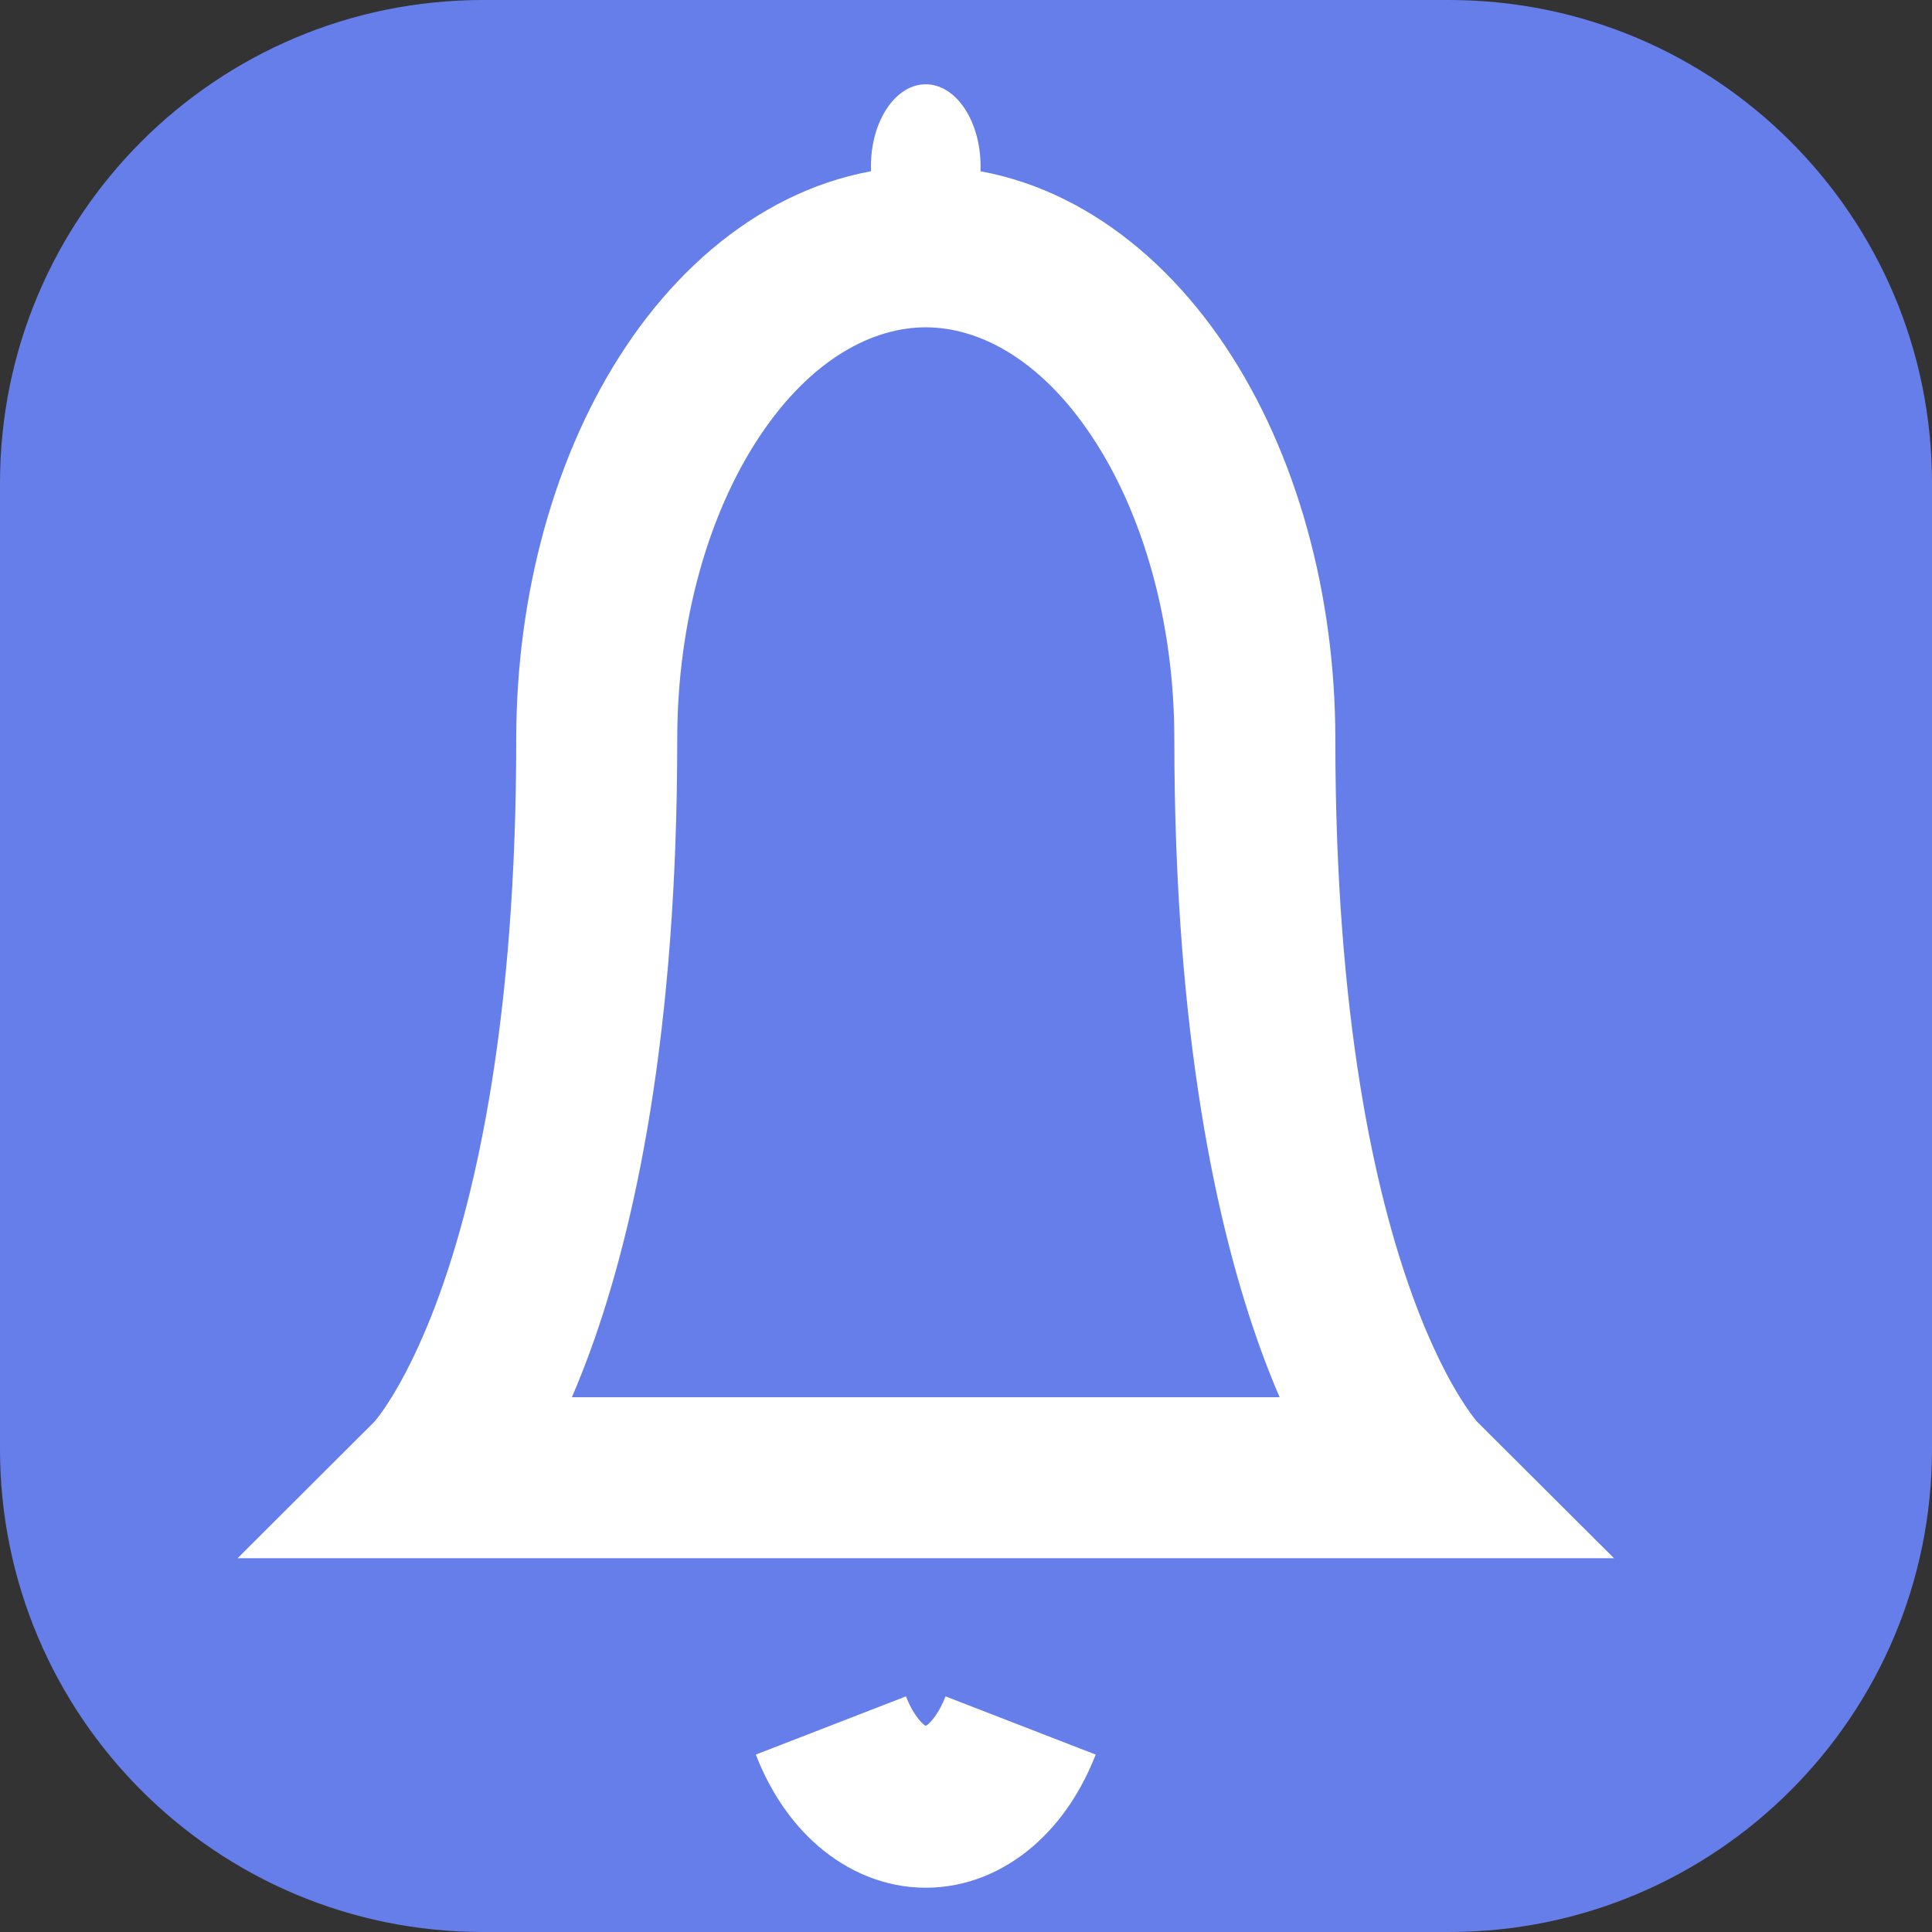 <svg width="24" height="24" viewBox="0 0 24 24" fill="none" xmlns="http://www.w3.org/2000/svg">
<rect x="0" y="0" width="24" height="24" fill="#333333" stroke="none"/>
<path d="M18 0H6C2.686 0 0 2.686 0 6V18C0 21.314 2.686 24 6 24H18C21.314 24 24 21.314 24 18V6C24 2.686 21.314 0 18 0Z" fill="#667EEA"/>
<path d="M14.588 9.182C14.588 7.722 14.197 6.368 13.558 5.413C12.921 4.458 12.159 4.066 11.5 4.066C10.841 4.066 10.079 4.458 9.441 5.413C8.803 6.368 8.413 7.722 8.413 9.182C8.413 12.845 7.888 15.257 7.33 16.788C7.255 16.993 7.179 17.183 7.104 17.357H15.896C15.821 17.183 15.745 16.993 15.67 16.788C15.112 15.257 14.588 12.844 14.588 9.182ZM4.66 17.651L4.654 17.657C4.652 17.659 4.649 17.663 4.649 17.663L4.662 17.65L4.66 17.651ZM16.588 9.182C16.588 12.655 17.085 14.83 17.549 16.103C17.78 16.739 18.005 17.153 18.157 17.392C18.233 17.512 18.29 17.589 18.323 17.63C18.333 17.642 18.34 17.651 18.345 17.657L20.05 19.357H2.951L4.647 17.665C4.65 17.662 4.66 17.65 4.676 17.63C4.709 17.589 4.768 17.512 4.843 17.392C4.995 17.153 5.219 16.739 5.451 16.103C5.915 14.83 6.413 12.655 6.413 9.182C6.413 7.398 6.883 5.64 7.778 4.301C8.673 2.962 9.991 2.066 11.5 2.066C13.008 2.066 14.326 2.962 15.221 4.301C16.116 5.64 16.588 7.398 16.588 9.182Z" fill="white"/>
<path d="M13.611 21.796C13.444 22.225 13.188 22.63 12.833 22.935C12.473 23.246 12.013 23.45 11.5 23.45C10.988 23.45 10.528 23.246 10.167 22.935C9.812 22.63 9.555 22.225 9.389 21.796L11.254 21.073C11.327 21.261 11.414 21.37 11.473 21.421C11.483 21.43 11.493 21.434 11.5 21.439C11.507 21.434 11.517 21.43 11.527 21.421C11.586 21.37 11.673 21.261 11.746 21.073L13.611 21.796Z" fill="white"/>
<path d="M11.5 3.086C11.876 3.086 12.181 2.629 12.181 2.066C12.181 1.503 11.876 1.047 11.5 1.047C11.124 1.047 10.819 1.503 10.819 2.066C10.819 2.629 11.124 3.086 11.5 3.086Z" fill="white"/>
</svg>
